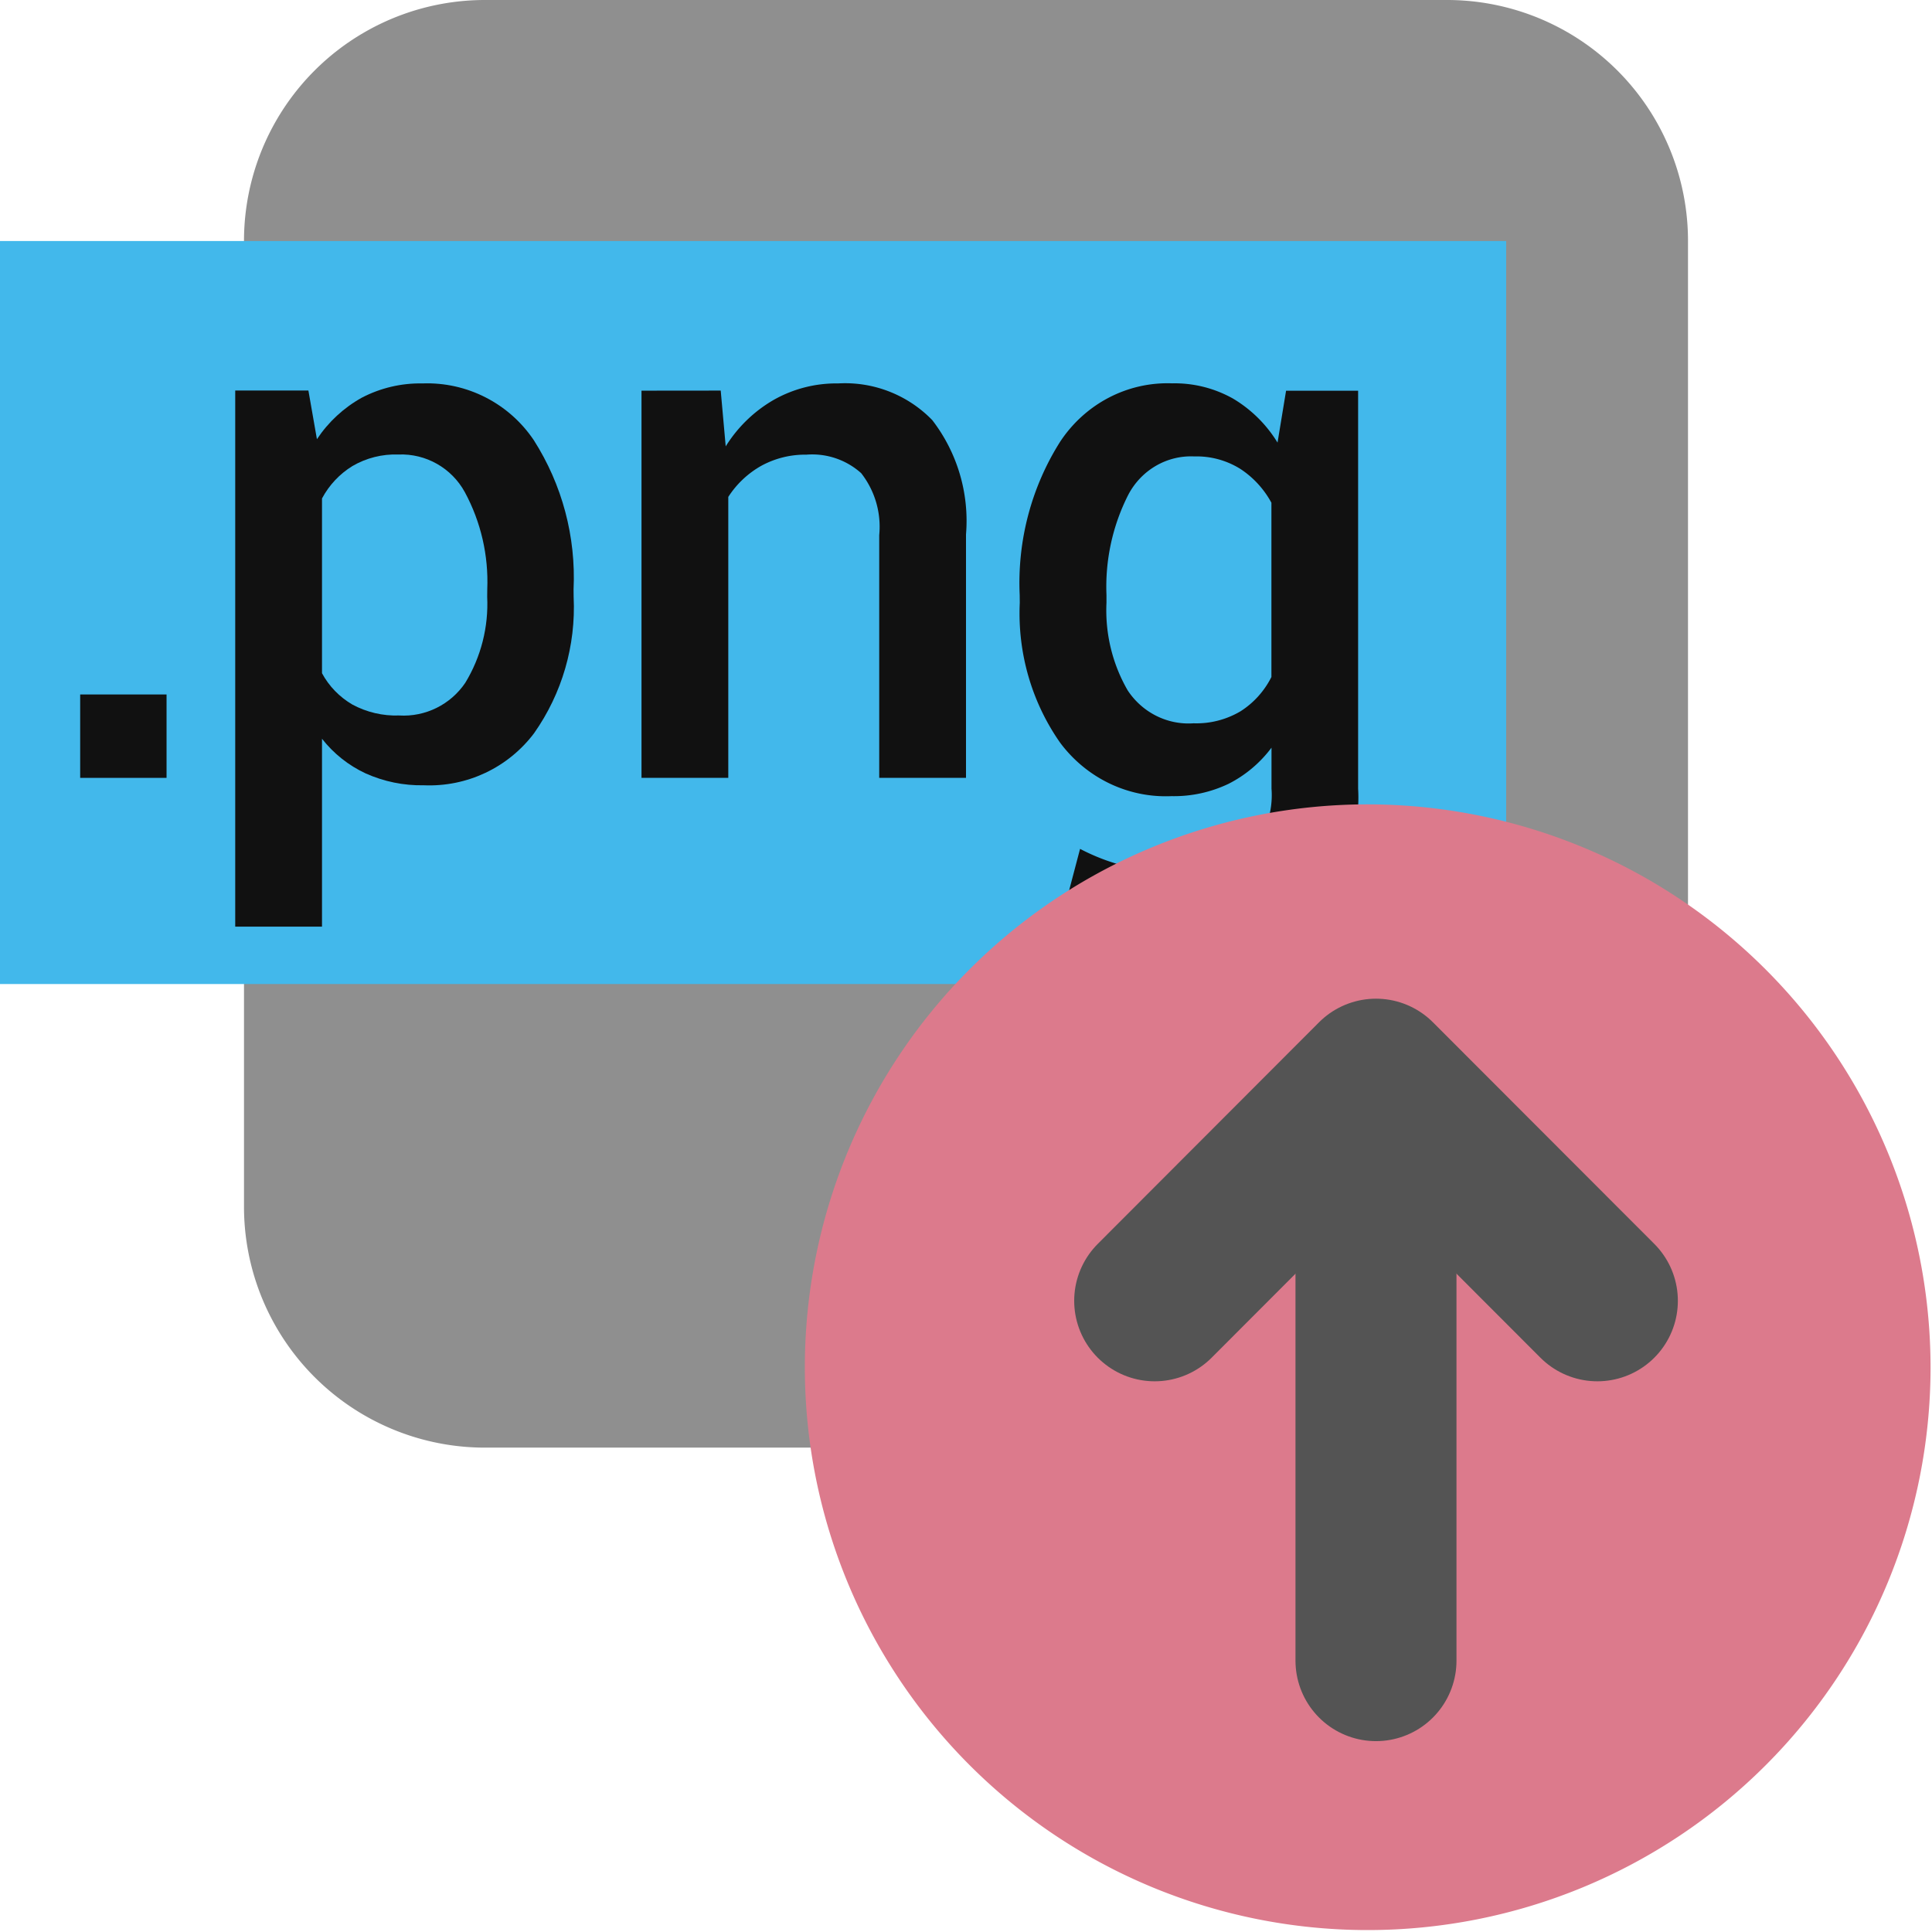 <?xml version="1.0" encoding="UTF-8" standalone="no"?>
<svg
   xmlns:dc="http://purl.org/dc/elements/1.1/"
   xmlns:cc="http://creativecommons.org/ns#"
   xmlns:rdf="http://www.w3.org/1999/02/22-rdf-syntax-ns#"
   xmlns:svg="http://www.w3.org/2000/svg"
   xmlns="http://www.w3.org/2000/svg"
   xmlns:sodipodi="http://sodipodi.sourceforge.net/DTD/sodipodi-0.dtd"
   xmlns:inkscape="http://www.inkscape.org/namespaces/inkscape"
   id="Слой_1"
   data-name="Слой 1"
   viewBox="0 0 24 24"
   version="1.1"
   sodipodi:docname="export_png.svg"
   inkscape:version="1.0.1 (c497b03c, 2020-09-10)">
  <sodipodi:namedview
     pagecolor="#111111"
     bordercolor="#666666"
     borderopacity="1"
     objecttolerance="10"
     gridtolerance="10"
     guidetolerance="10"
     inkscape:pageopacity="0"
     inkscape:pageshadow="2"
     inkscape:window-width="1280"
     inkscape:window-height="715"
     id="namedview30"
     showgrid="true"
     inkscape:zoom="16.641036"
     inkscape:cx="10.359898"
     inkscape:cy="11.285686"
     inkscape:window-x="330"
     inkscape:window-y="1103"
     inkscape:window-maximized="1"
     inkscape:document-rotation="0"
     inkscape:current-layer="Слой_1">
    <inkscape:grid
       type="xygrid"
       id="grid_kicad"
       spacingx="0.5"
       spacingy="0.5"
       color="#9999ff"
       opacity="0.13"
       empspacing="2" />
  </sodipodi:namedview>
  <defs
     id="defs157629">
    <style
       id="style157627">.cls-1{fill:#8f8f8f;}.cls-2{fill:#42B8EB;}.cls-3{fill:#111111;}.cls-4{fill:#F4EFF3;stroke:#F4EFF3;stroke-miterlimit:10;stroke-width:0.75px;}</style>
  </defs>
  <title
     id="title157631">html</title>
  <path
     class="cls-1"
     d="m 6.025,0 h 11.95 a 2.993,2.993 0 0 1 2.994,2.993 V 14.99 A 2.993,2.993 0 0 1 17.975,17.983 H 6.025 A 2.993,2.993 0 0 1 3.031,14.99 V 2.993 A 2.993,2.993 0 0 1 6.025,0 Z"
     id="path117103"
     style="fill:#8f8f8f" />
  <rect
     class="cls-2"
     x="0"
     y="2.994"
     width="18.71"
     height="9.23"
     id="rect117105"
     style="fill:#42B8EB" />
  <path
     class="cls-3"
     d="M 7.126,7.416 C 7.155,8.019 6.982,8.615 6.634,9.109 6.311,9.537 5.799,9.778 5.264,9.755 5.015,9.76 4.768,9.709 4.541,9.607 4.329,9.508 4.144,9.361 4,9.177 v 2.334 H 2.922 V 4.851 h 0.909 l 0.106,0.605 c 0.142,-0.214 0.332,-0.39 0.556,-0.515 0.233,-0.122 0.493,-0.183 0.756,-0.178 0.552,-0.02 1.074,0.247 1.382,0.705 0.353,0.553 0.525,1.201 0.494,1.855 z M 6.053,7.32 C 6.07,6.9 5.974,6.484 5.775,6.115 5.611,5.814 5.291,5.632 4.948,5.646 4.748,5.639 4.55,5.689 4.377,5.79 4.218,5.888 4.088,6.027 4,6.192 v 2.171 c 0.087,0.162 0.218,0.296 0.377,0.389 0.178,0.096 0.378,0.143 0.58,0.136 0.327,0.02 0.64,-0.135 0.823,-0.406 0.195,-0.321 0.29,-0.693 0.272,-1.068 z"
     id="path116454"
     sodipodi:nodetypes="cccccccccccccccccccccccccc"
     style="fill:#111111" />
  <path
     class="cls-3"
     d="m 8.953,4.852 0.062,0.693 a 1.707,1.707 0 0 1 0.592,-0.575 1.577,1.577 0 0 1 0.805,-0.207 1.509,1.509 0 0 1 1.169,0.456 2.048,2.048 0 0 1 0.419,1.42 v 3.024 h -1.078 v -3.015 a 1.079,1.079 0 0 0 -0.224,-0.77 0.91,0.91 0 0 0 -0.681,-0.23 1.135,1.135 0 0 0 -0.563,0.14 1.172,1.172 0 0 0 -0.407,0.385 v 3.49 h -1.078 v -4.81 z"
     id="path24709"
     style="fill:#111111" />
  <path
     class="cls-3"
     d="M 2.069,9.663 H 0.996 v -1.036 h 1.073 z"
     id="path117107"
     style="fill:#111111" />
  <path
     class="cls-3"
     d="m 12.667,7.392 a 3.131,3.217 0 0 1 0.502,-1.904 1.61,1.654 0 0 1 1.392,-0.726 1.511,1.553 0 0 1 0.757,0.19 1.598,1.641 0 0 1 0.552,0.546 l 0.106,-0.644 h 0.895 v 4.942 a 1.816,1.865 0 0 1 -0.572,1.475 2.366,2.431 0 0 1 -1.623,0.521 3.177,3.264 0 0 1 -0.756,-0.103 3.499,3.594 0 0 1 -0.733,-0.272 l 0.23,-0.872 a 2.588,2.658 0 0 0 0.588,0.221 2.803,2.88 0 0 0 0.662,0.08 1.233,1.267 0 0 0 0.857,-0.258 1.008,1.036 0 0 0 0.271,-0.793 v -0.507 a 1.521,1.563 0 0 1 -0.534,0.449 1.605,1.649 0 0 1 -0.708,0.153 1.652,1.697 0 0 1 -1.383,-0.663 2.677,2.75 0 0 1 -0.502,-1.739 z m 1.078,0.096 a 1.895,1.946 0 0 0 0.264,1.089 0.913,0.938 0 0 0 0.818,0.408 1.098,1.128 0 0 0 0.583,-0.149 1.061,1.09 0 0 0 0.384,-0.426 v -2.165 a 1.151,1.182 0 0 0 -0.389,-0.422 1.046,1.074 0 0 0 -0.569,-0.153 0.884,0.908 0 0 0 -0.822,0.48 2.402,2.467 0 0 0 -0.269,1.242 z"
     id="path27319-3"
     style="fill:#111111;stroke-width:1" />
  <path
     class="cls-4"
     d="M 23.982,16.996 A 6.992,6.992 0 1 1 16.99,9.992 6.998,6.998 0 0 1 23.982,16.996 Z"
     id="path117115"
     style="fill:#DC7A8C;stroke:none" />
  <line
     class="cls-5"
     x1="17.093"
     y1="13.625"
     x2="17.093"
     y2="20.629"
     id="line117117"
     style="fill:none;stroke:#545454;stroke-width:2px;stroke-linecap:round;stroke-linejoin:round" />
  <polyline
     class="cls-5"
     points="15.344 17.166 18.093 14.413 20.843 17.166"
     id="polyline117119"
     transform="translate(-1,-1.007)"
     style="fill:none;stroke:#545454;stroke-width:2px;stroke-linecap:round;stroke-linejoin:round" />
</svg>
